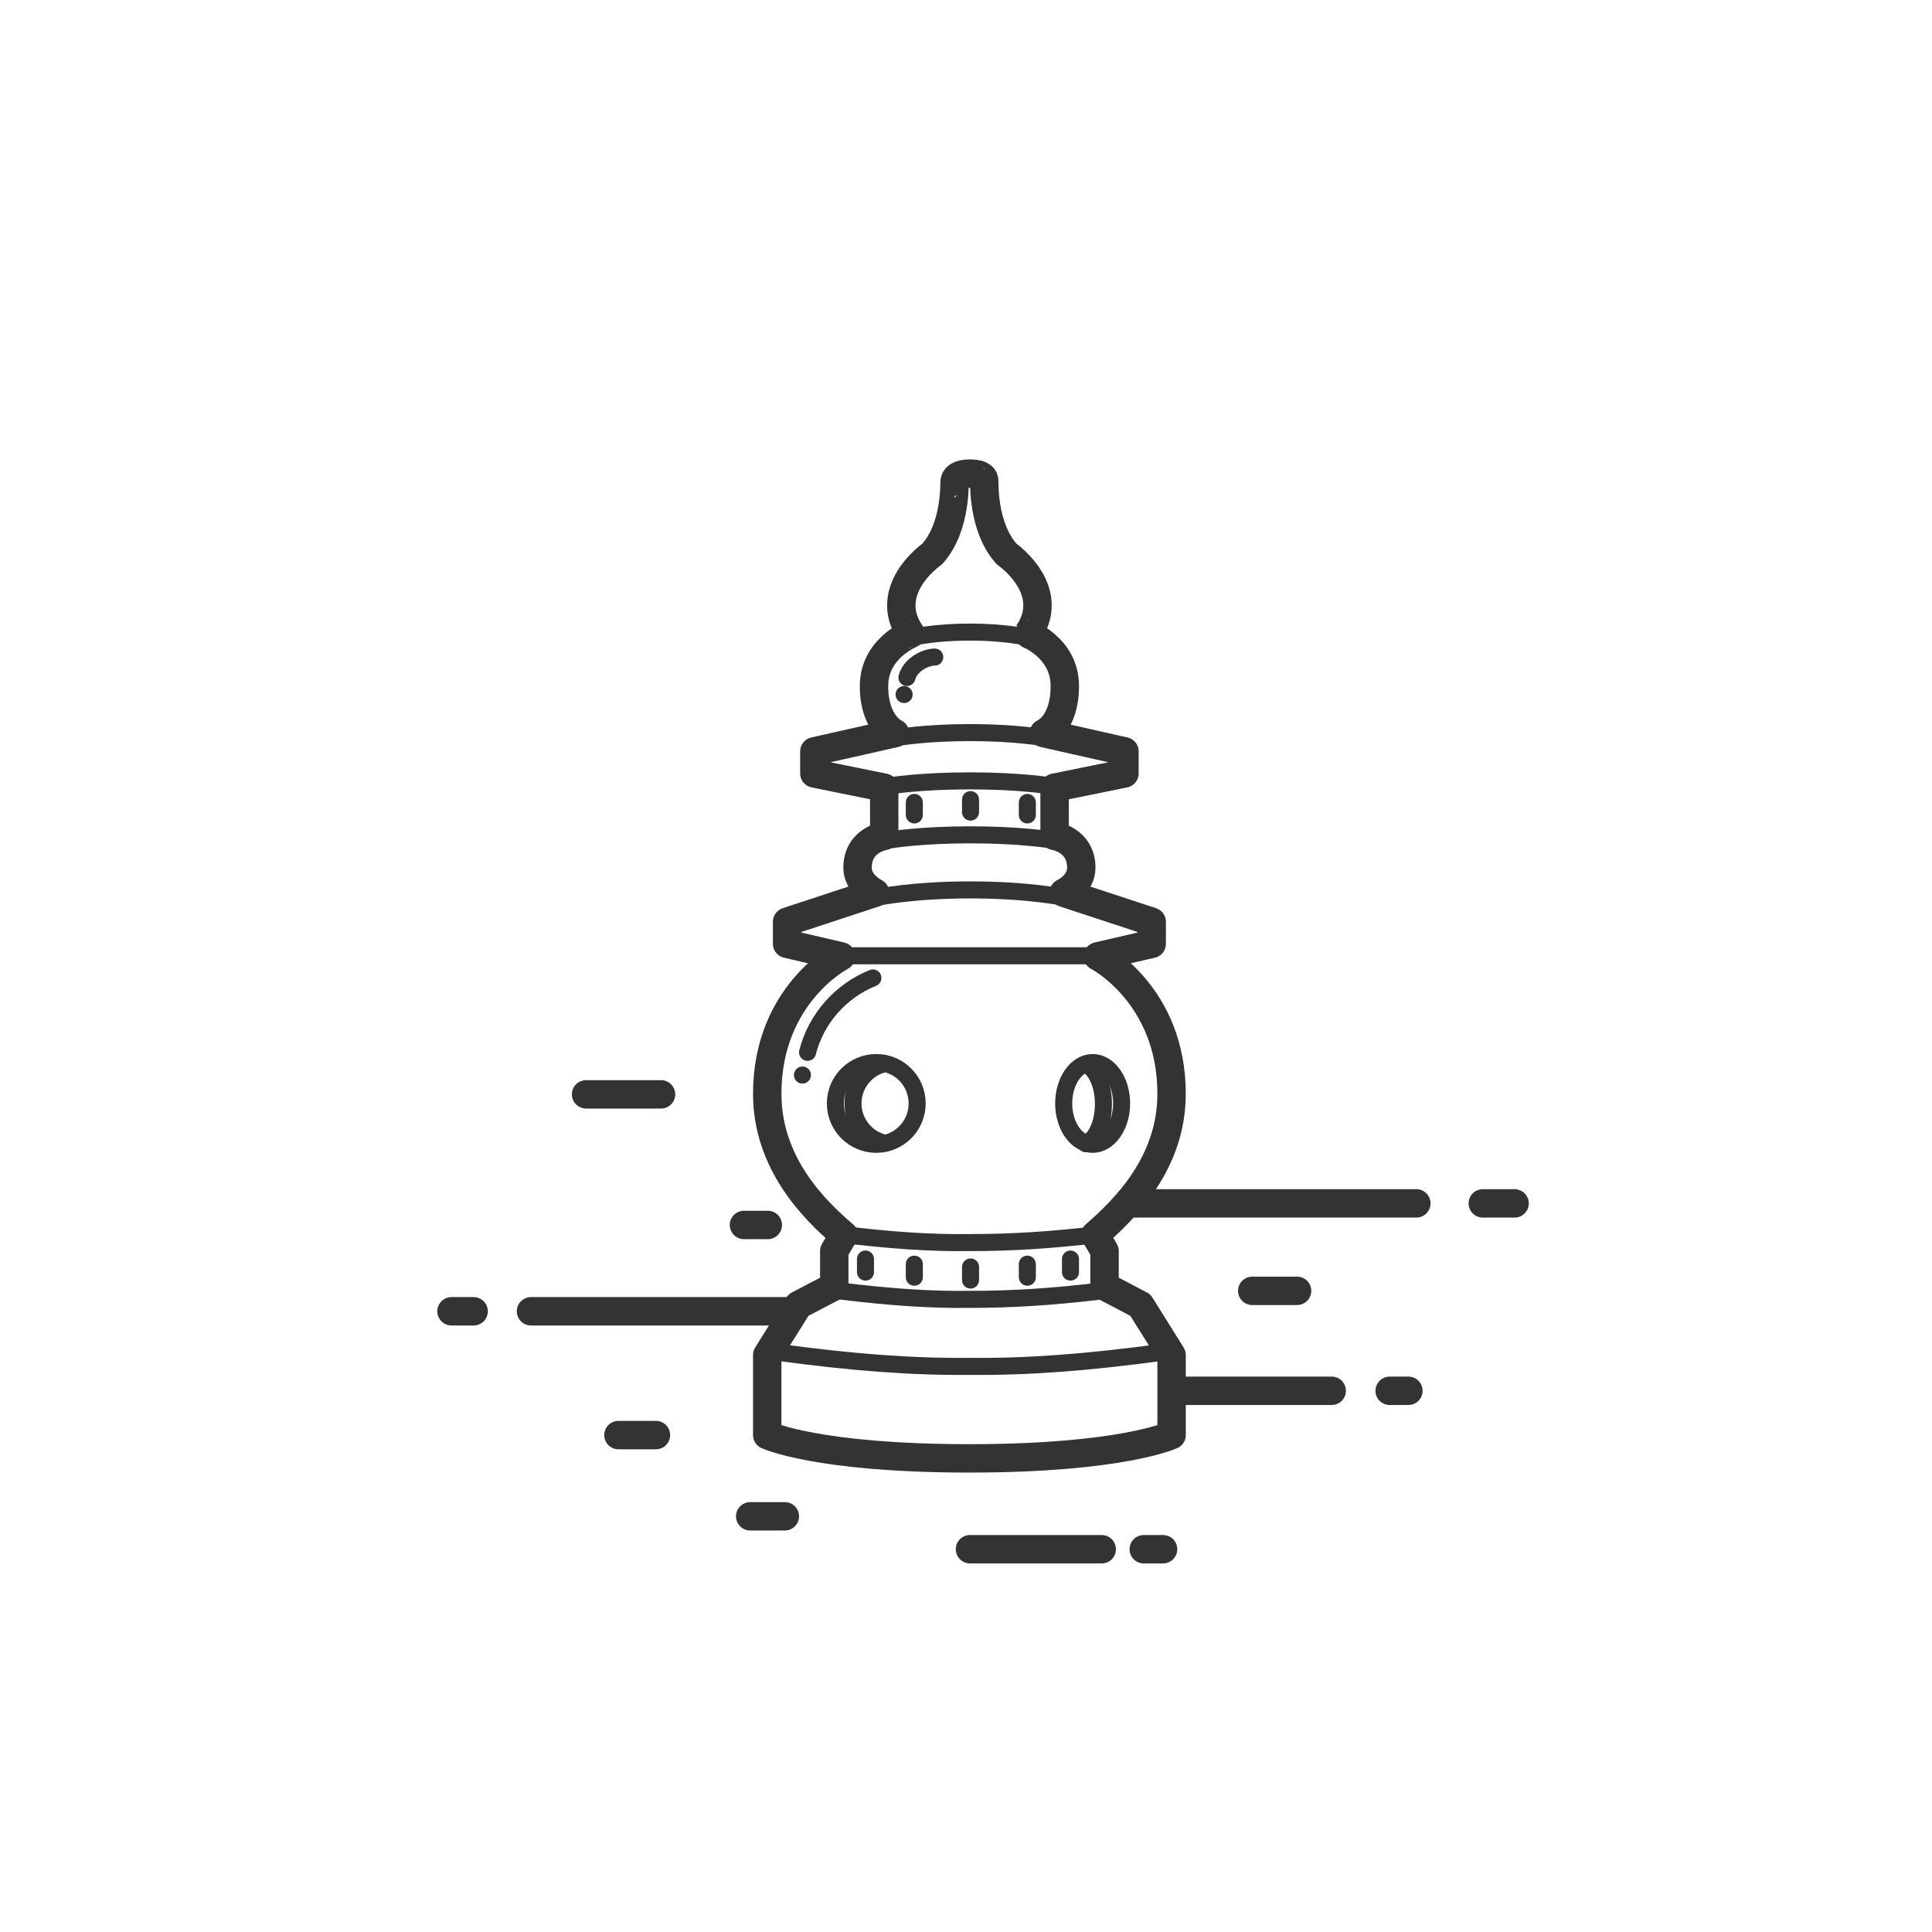 <?xml version="1.0" encoding="utf-8"?>
<!-- Generator: Adobe Illustrator 18.0.0, SVG Export Plug-In . SVG Version: 6.00 Build 0)  -->
<!DOCTYPE svg PUBLIC "-//W3C//DTD SVG 1.1//EN" "http://www.w3.org/Graphics/SVG/1.1/DTD/svg11.dtd">
<svg version="1.1" id="图层_1" xmlns="http://www.w3.org/2000/svg" xmlns:xlink="http://www.w3.org/1999/xlink" x="0px" y="0px" width="340" height="340"
	 viewBox="0 0 340.2 340.2" enable-background="new 0 0 340.2 340.2" xml:space="preserve">
<g>
	<path fill="none" stroke="#333333" stroke-width="5" stroke-linecap="round" stroke-linejoin="round" stroke-miterlimit="10" d="
		M170.8,83.4c0,0-2.6-0.1-2.7,1.4c-0.1,0,0.4,7.8-3.9,12.7c-4.4,3.3-7.6,8.7-3.8,14.1c0.1,0-6.5,2.5-6.5,9.2s3.7,8.3,3.7,8.3
		l-14.2,3.2v3.9l12.3,2.5v8.5c0,0-4.7,0.7-4.7,5.6c0,2.9,3.1,4.4,3.1,4.4l-15.5,5.1v3.9l9.5,2.2c0,0-13,6.7-13,24.2
		c0,12.2,8.2,20.4,13.5,24.9c0-0.2-1.7,2.8-1.7,2.8v6.2l-6.3,3.3l-5.5,8.8v14.1c0,0,8.7,4.1,35.6,4.1c0,0,0,0,0,0c0,0,0,0,0,0
		c26.8,0,35.6-4.1,35.6-4.1v-14.1l-5.5-8.8l-6.3-3.3v-6.2c0,0-1.7-3-1.7-2.8c5.3-4.6,13.5-12.7,13.5-24.9c0-17.5-13-24.2-13-24.2
		l9.5-2.2v-3.9l-15.5-5.1c0,0,3.1-1.4,3.1-4.4c0-4.9-4.7-5.6-4.7-5.6v-8.5l12.3-2.5v-3.9l-14.2-3.2c0,0,3.7-1.5,3.7-8.3
		s-6.6-9.2-6.5-9.2c3.8-5.4,0.6-10.8-3.8-14.1c-4.3-4.9-3.8-12.7-3.9-12.7C173.5,83.3,170.8,83.4,170.8,83.4"/>
	<path fill="none" stroke="#333333" stroke-width="3" stroke-linecap="round" stroke-linejoin="round" stroke-miterlimit="10" d="
		M180.8,112.2c0,0-3.8-0.9-10-0.9s-10,0.9-10,0.9"/>
	<path fill="none" stroke="#333333" stroke-width="3" stroke-linecap="round" stroke-linejoin="round" stroke-miterlimit="10" d="
		M183.8,129.9c0,0-4.9-0.9-13-0.9c-8.1,0-13,0.9-13,0.9"/>
	<path fill="none" stroke="#333333" stroke-width="3" stroke-linecap="round" stroke-linejoin="round" stroke-miterlimit="10" d="
		M185.1,138.4c0,0-5.4-0.9-14.3-0.9s-14.3,0.9-14.3,0.9"/>
	<path fill="none" stroke="#333333" stroke-width="3" stroke-linecap="round" stroke-linejoin="round" stroke-miterlimit="10" d="
		M185.1,147.9c0,0-5.4-0.9-14.2-0.9c-8.8,0-14.2,0.9-14.2,0.9"/>
	<path fill="none" stroke="#333333" stroke-width="3" stroke-linecap="round" stroke-linejoin="round" stroke-miterlimit="10" d="
		M187.3,158c0,0-6.3-1.3-16.4-1.3c-10.2,0-16.4,1.3-16.4,1.3"/>
	
		<line fill="none" stroke="#333333" stroke-width="3" stroke-linecap="round" stroke-linejoin="round" stroke-miterlimit="10" x1="147.7" y1="168.3" x2="194" y2="168.3"/>
	<path fill="none" stroke="#333333" stroke-width="3" stroke-linecap="round" stroke-linejoin="round" stroke-miterlimit="10" d="
		M147.7,217.3c9,1.1,16.1,1.6,23.2,1.5c7,0,14.1-0.4,23.2-1.5"/>
	<path fill="none" stroke="#333333" stroke-width="3" stroke-linecap="round" stroke-linejoin="round" stroke-miterlimit="10" d="
		M147.7,227.3c9,1.1,16.1,1.6,23.2,1.5c7,0,14.1-0.4,23.2-1.5"/>
	<path fill="none" stroke="#333333" stroke-width="3" stroke-linecap="round" stroke-linejoin="round" stroke-miterlimit="10" d="
		M136.8,238.1c13.3,1.8,23.7,2.6,34,2.5c10.3,0.1,20.7-0.7,34-2.5"/>
	
		<circle fill="none" stroke="#333333" stroke-width="3" stroke-linecap="round" stroke-linejoin="round" stroke-miterlimit="10" cx="154.3" cy="194.3" r="7.2"/>
	<path fill="none" stroke="#333333" stroke-width="3" stroke-linecap="round" stroke-linejoin="round" stroke-miterlimit="10" d="
		M155.8,201.3c-3.2-0.7-5.6-3.6-5.6-7c0-3.4,2.4-6.3,5.6-7"/>
	
		<ellipse fill="none" stroke="#333333" stroke-width="3" stroke-linecap="round" stroke-linejoin="round" stroke-miterlimit="10" cx="192.4" cy="194.3" rx="5.1" ry="7.2"/>
	<path fill="none" stroke="#333333" stroke-width="3" stroke-linecap="round" stroke-linejoin="round" stroke-miterlimit="10" d="
		M191.2,187.4c1.8,0.8,3.1,3.6,3.1,7c0,3.4-1.3,6.2-3.1,7"/>
	
		<line fill="none" stroke="#333333" stroke-width="5" stroke-linecap="round" stroke-linejoin="round" stroke-miterlimit="10" x1="206.5" y1="244.9" x2="234.5" y2="244.9"/>
	
		<line fill="none" stroke="#333333" stroke-width="5" stroke-linecap="round" stroke-linejoin="round" stroke-miterlimit="10" x1="244.7" y1="244.9" x2="248" y2="244.9"/>
	
		<line fill="none" stroke="#333333" stroke-width="5" stroke-linecap="round" stroke-linejoin="round" stroke-miterlimit="10" x1="139.4" y1="230.9" x2="93.5" y2="230.9"/>
	
		<line fill="none" stroke="#333333" stroke-width="5" stroke-linecap="round" stroke-linejoin="round" stroke-miterlimit="10" x1="83.4" y1="230.9" x2="79.5" y2="230.9"/>
	
		<line fill="none" stroke="#333333" stroke-width="5" stroke-linecap="round" stroke-linejoin="round" stroke-miterlimit="10" x1="198.8" y1="211.9" x2="249.4" y2="211.9"/>
	
		<line fill="none" stroke="#333333" stroke-width="5" stroke-linecap="round" stroke-linejoin="round" stroke-miterlimit="10" x1="261.1" y1="211.9" x2="266.7" y2="211.9"/>
	
		<line fill="none" stroke="#333333" stroke-width="5" stroke-linecap="round" stroke-linejoin="round" stroke-miterlimit="10" x1="220.5" y1="227.3" x2="228.4" y2="227.3"/>
	
		<line fill="none" stroke="#333333" stroke-width="5" stroke-linecap="round" stroke-linejoin="round" stroke-miterlimit="10" x1="115.5" y1="252.7" x2="108.9" y2="252.7"/>
	
		<line fill="none" stroke="#333333" stroke-width="5" stroke-linecap="round" stroke-linejoin="round" stroke-miterlimit="10" x1="138.2" y1="267" x2="132.1" y2="267"/>
	
		<line fill="none" stroke="#333333" stroke-width="5" stroke-linecap="round" stroke-linejoin="round" stroke-miterlimit="10" x1="135.2" y1="215.7" x2="131" y2="215.7"/>
	
		<line fill="none" stroke="#333333" stroke-width="5" stroke-linecap="round" stroke-linejoin="round" stroke-miterlimit="10" x1="116.4" y1="192.7" x2="103.2" y2="192.7"/>
	
		<line fill="none" stroke="#333333" stroke-width="5" stroke-linecap="round" stroke-linejoin="round" stroke-miterlimit="10" x1="170.8" y1="272.8" x2="194" y2="272.8"/>
	
		<line fill="none" stroke="#333333" stroke-width="5" stroke-linecap="round" stroke-linejoin="round" stroke-miterlimit="10" x1="201.4" y1="272.8" x2="204.8" y2="272.8"/>
	<path fill="none" stroke="#333333" stroke-width="3" stroke-linecap="round" stroke-linejoin="round" stroke-miterlimit="10" d="
		M159.7,119.3c0.6-2.3,3.3-3.6,4.9-3.6"/>
	
		<line fill="none" stroke="#333333" stroke-width="3" stroke-linecap="round" stroke-linejoin="round" stroke-miterlimit="10" x1="159.2" y1="122.3" x2="159.2" y2="122.3"/>
	
		<line fill="none" stroke="#333333" stroke-width="3" stroke-linecap="round" stroke-linejoin="round" stroke-miterlimit="10" x1="161" y1="141.3" x2="161" y2="143.5"/>
	
		<line fill="none" stroke="#333333" stroke-width="3" stroke-linecap="round" stroke-linejoin="round" stroke-miterlimit="10" x1="170.9" y1="140.8" x2="170.9" y2="143"/>
	
		<line fill="none" stroke="#333333" stroke-width="3" stroke-linecap="round" stroke-linejoin="round" stroke-miterlimit="10" x1="180.9" y1="141.3" x2="180.9" y2="143.5"/>
	
		<line fill="none" stroke="#333333" stroke-width="3" stroke-linecap="round" stroke-linejoin="round" stroke-miterlimit="10" x1="180.9" y1="224.9" x2="180.9" y2="222.6"/>
	
		<line fill="none" stroke="#333333" stroke-width="3" stroke-linecap="round" stroke-linejoin="round" stroke-miterlimit="10" x1="170.9" y1="225.4" x2="170.9" y2="223.1"/>
	
		<line fill="none" stroke="#333333" stroke-width="3" stroke-linecap="round" stroke-linejoin="round" stroke-miterlimit="10" x1="161" y1="224.9" x2="161" y2="222.6"/>
	
		<line fill="none" stroke="#333333" stroke-width="3" stroke-linecap="round" stroke-linejoin="round" stroke-miterlimit="10" x1="152.4" y1="224" x2="152.4" y2="221.7"/>
	
		<line fill="none" stroke="#333333" stroke-width="3" stroke-linecap="round" stroke-linejoin="round" stroke-miterlimit="10" x1="188.5" y1="224" x2="188.5" y2="221.7"/>
	<path fill="none" stroke="#333333" stroke-width="3" stroke-linecap="round" stroke-linejoin="round" stroke-miterlimit="10" d="
		M142.2,185.3c1.5-5.9,5.8-10.8,11.5-13.1"/>
	
		<line fill="none" stroke="#333333" stroke-width="3" stroke-linecap="round" stroke-linejoin="round" stroke-miterlimit="10" x1="141.3" y1="189.3" x2="141.3" y2="189.3"/>
</g>
</svg>
